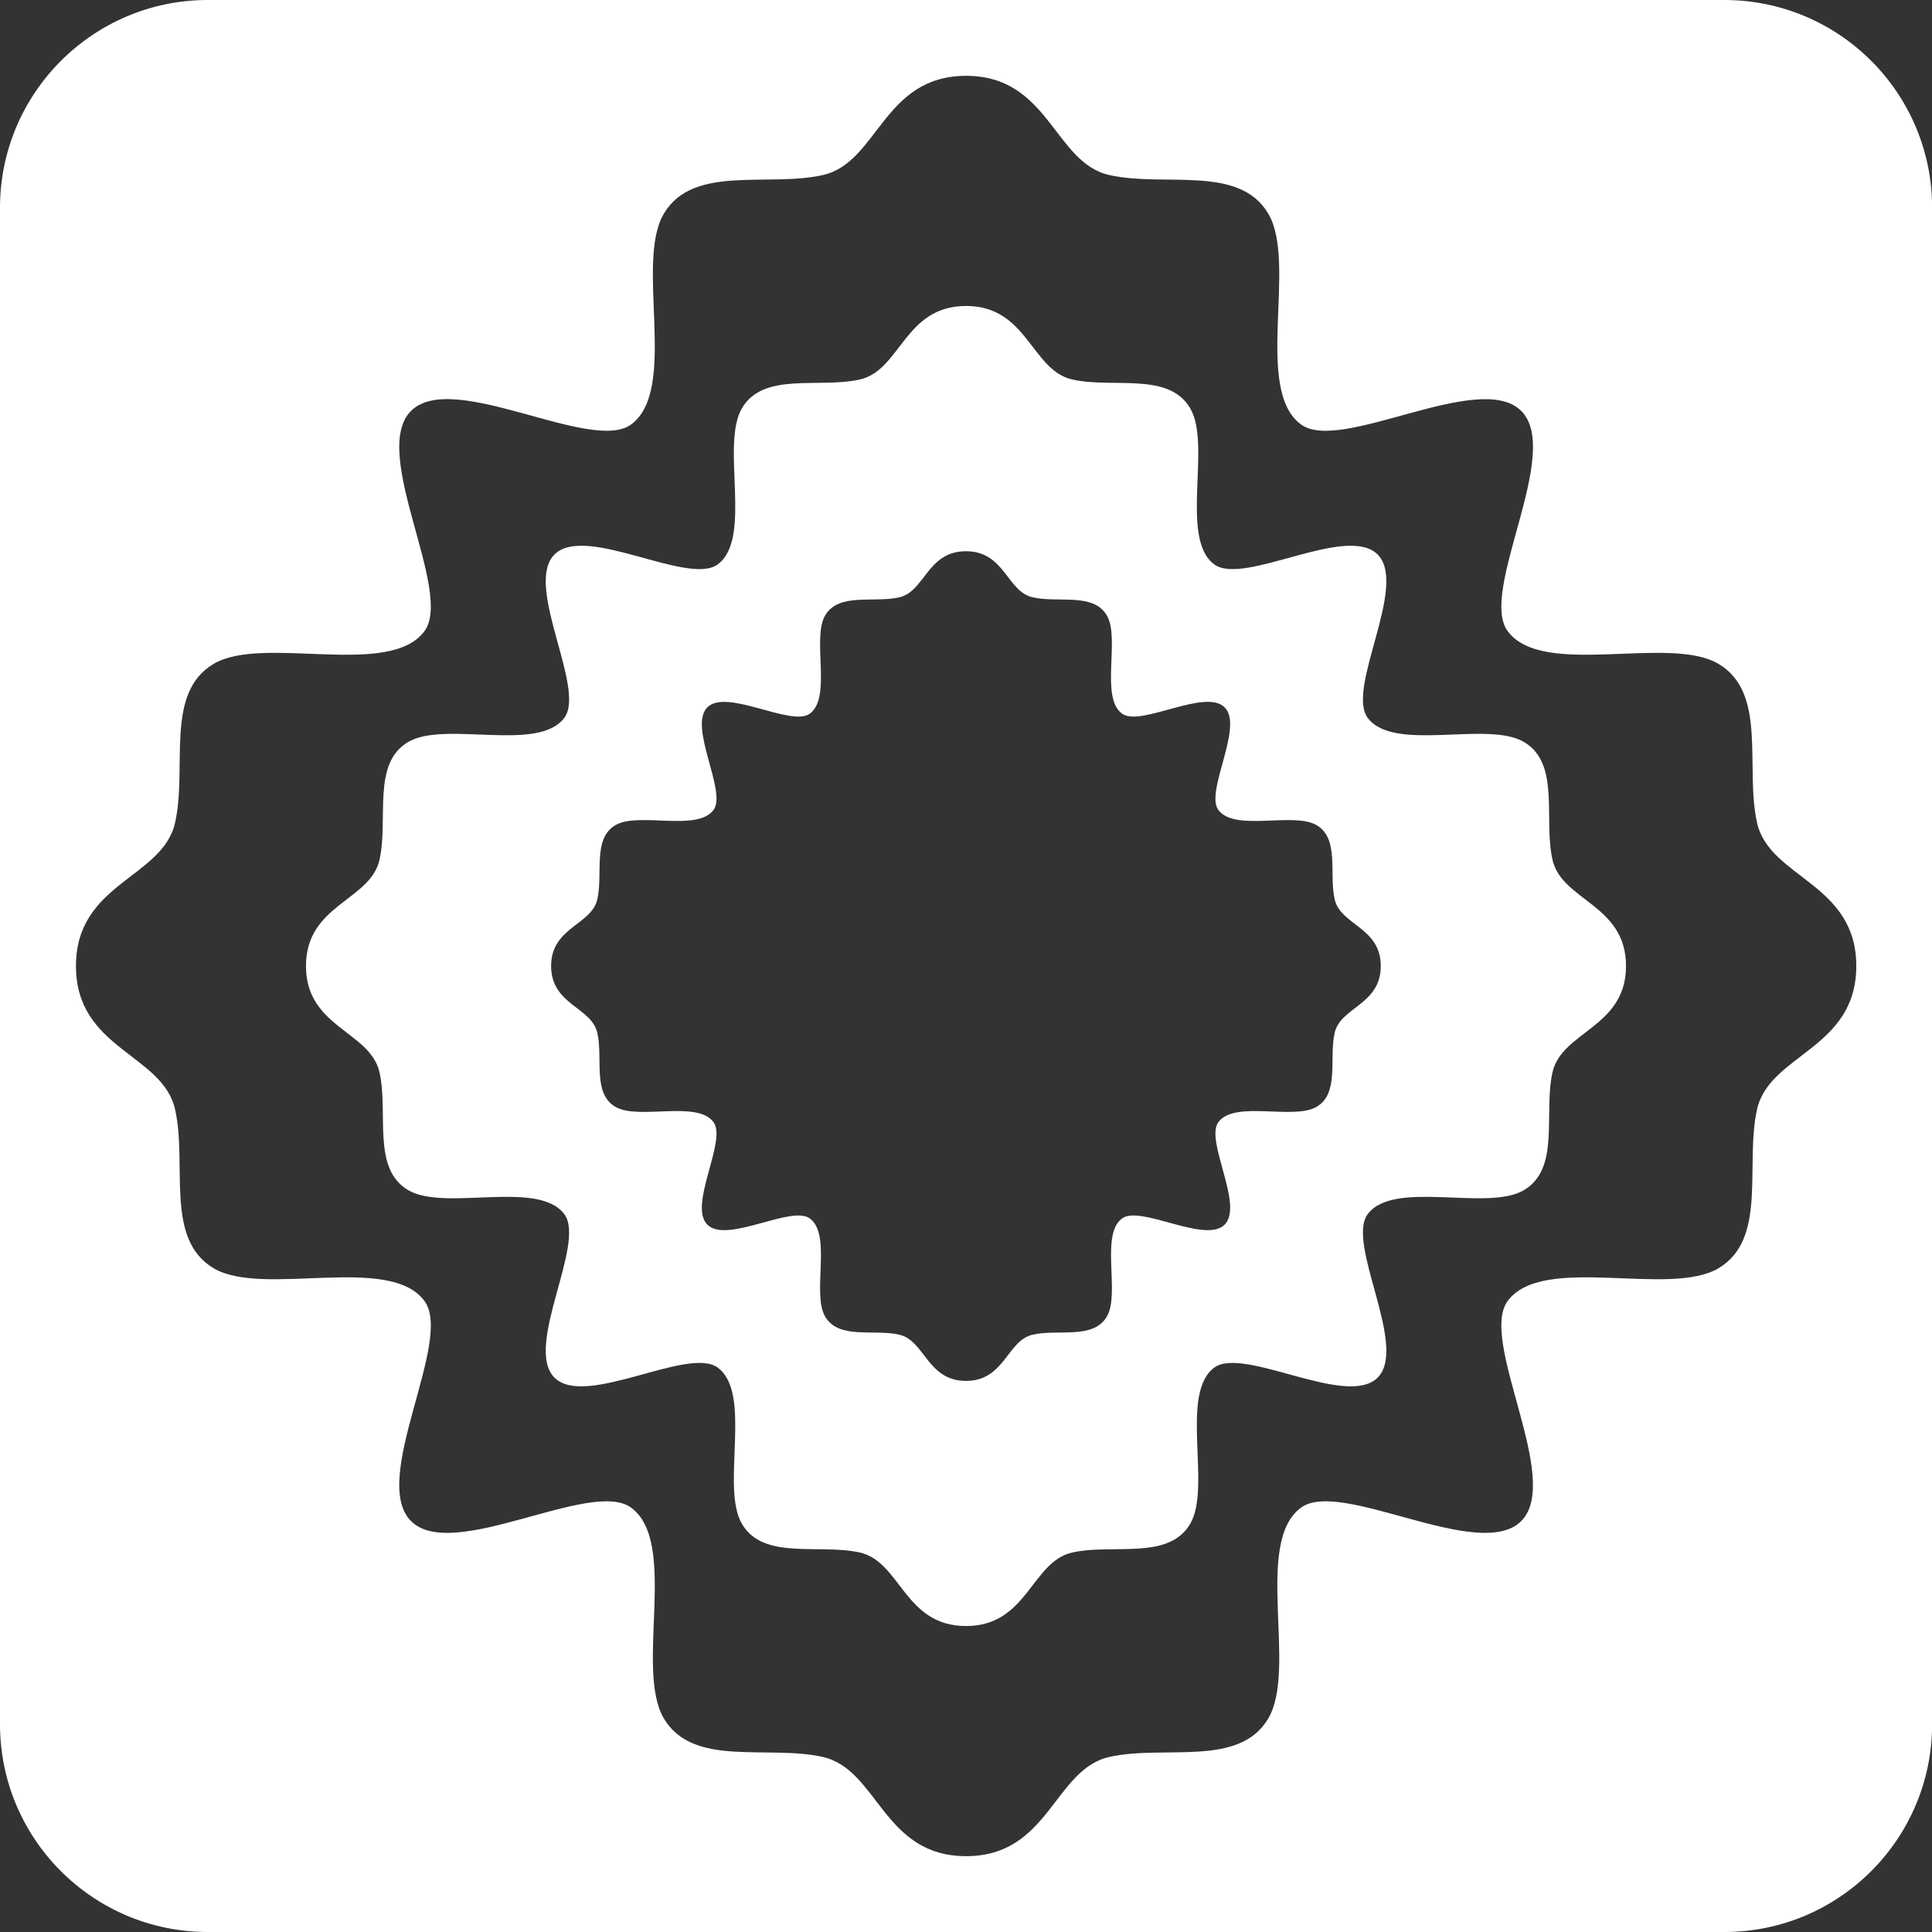 <svg width="16" height="16" viewBox="0 0 16 16" fill="none" xmlns="http://www.w3.org/2000/svg">
<rect x="0" y="0" width="16" height="16" fill="#333333" stroke="none"/>
<path d="M14.279 0H1.721C0.771 0 0 0.771 0 1.721V14.279C0 15.23 0.771 16 1.721 16H14.28C15.23 16 16.001 15.229 16.001 14.279V1.721C16.001 0.77 15.23 0 14.28 0H14.279ZM14.551 9.188C14.449 9.647 14.64 10.26 14.232 10.503C13.823 10.746 12.777 10.38 12.486 10.774C12.243 11.103 12.942 12.253 12.598 12.597C12.253 12.942 11.103 12.242 10.774 12.486C10.38 12.776 10.746 13.823 10.503 14.232C10.261 14.64 9.648 14.448 9.188 14.55C8.728 14.653 8.69 15.372 8.001 15.372C7.311 15.372 7.273 14.653 6.813 14.55C6.354 14.448 5.741 14.64 5.498 14.232C5.255 13.823 5.621 12.776 5.227 12.486C4.898 12.242 3.748 12.942 3.404 12.597C3.059 12.252 3.759 11.102 3.515 10.774C3.225 10.38 2.178 10.746 1.769 10.503C1.361 10.26 1.553 9.647 1.45 9.188C1.348 8.728 0.629 8.69 0.629 8C0.629 7.311 1.348 7.272 1.45 6.813C1.553 6.353 1.361 5.74 1.769 5.498C2.178 5.255 3.225 5.62 3.515 5.227C3.759 4.898 3.059 3.748 3.404 3.403C3.749 3.058 4.899 3.758 5.227 3.515C5.621 3.224 5.255 2.177 5.498 1.769C5.741 1.361 6.354 1.552 6.813 1.45C7.273 1.348 7.311 0.628 8.001 0.628C8.69 0.628 8.729 1.348 9.188 1.45C9.648 1.552 10.261 1.361 10.503 1.769C10.746 2.177 10.38 3.224 10.774 3.515C11.103 3.758 12.253 3.059 12.598 3.403C12.943 3.748 12.243 4.898 12.486 5.227C12.777 5.62 13.823 5.255 14.232 5.498C14.64 5.74 14.449 6.353 14.551 6.813C14.653 7.273 15.373 7.311 15.373 8C15.373 8.69 14.653 8.728 14.551 9.188ZM12.857 7.12C12.781 6.779 12.924 6.324 12.621 6.145C12.318 5.965 11.541 6.236 11.326 5.944C11.146 5.7 11.664 4.848 11.409 4.592C11.153 4.336 10.3 4.855 10.056 4.674C9.765 4.459 10.036 3.683 9.856 3.38C9.676 3.077 9.221 3.219 8.881 3.143C8.54 3.067 8.511 2.534 8 2.534C7.489 2.534 7.46 3.067 7.12 3.143C6.779 3.219 6.324 3.077 6.145 3.38C5.965 3.683 6.236 4.459 5.944 4.674C5.7 4.855 4.848 4.336 4.592 4.592C4.336 4.847 4.855 5.7 4.674 5.944C4.459 6.236 3.683 5.965 3.38 6.145C3.077 6.324 3.219 6.779 3.143 7.12C3.067 7.46 2.534 7.489 2.534 8C2.534 8.511 3.067 8.54 3.143 8.881C3.219 9.221 3.077 9.676 3.38 9.856C3.683 10.036 4.459 9.765 4.674 10.056C4.855 10.3 4.336 11.153 4.592 11.409C4.847 11.664 5.7 11.146 5.944 11.326C6.236 11.541 5.965 12.318 6.145 12.621C6.324 12.924 6.779 12.782 7.12 12.857C7.46 12.933 7.489 13.466 8 13.466C8.511 13.466 8.54 12.933 8.881 12.857C9.221 12.782 9.676 12.924 9.856 12.621C10.036 12.318 9.765 11.541 10.056 11.326C10.3 11.146 11.153 11.664 11.409 11.409C11.664 11.153 11.146 10.3 11.326 10.056C11.541 9.765 12.318 10.036 12.621 9.856C12.924 9.676 12.781 9.221 12.857 8.881C12.933 8.54 13.466 8.511 13.466 8C13.466 7.489 12.933 7.46 12.857 7.12ZM11.053 8.554C11.005 8.768 11.094 9.053 10.904 9.166C10.713 9.279 10.226 9.109 10.09 9.293C9.977 9.446 10.303 9.981 10.142 10.142C9.981 10.303 9.445 9.977 9.292 10.091C9.109 10.226 9.279 10.714 9.166 10.904C9.053 11.095 8.767 11.005 8.553 11.053C8.339 11.101 8.321 11.436 8 11.436C7.678 11.436 7.66 11.101 7.446 11.053C7.232 11.005 6.947 11.095 6.834 10.904C6.721 10.714 6.891 10.226 6.707 10.091C6.554 9.977 6.019 10.303 5.858 10.142C5.697 9.982 6.023 9.446 5.909 9.293C5.774 9.109 5.286 9.279 5.096 9.166C4.905 9.053 4.995 8.768 4.947 8.554C4.899 8.34 4.564 8.322 4.564 8C4.564 7.679 4.899 7.661 4.947 7.447C4.995 7.233 4.906 6.947 5.096 6.834C5.286 6.721 5.774 6.891 5.909 6.708C6.023 6.555 5.697 6.019 5.858 5.858C6.018 5.698 6.554 6.023 6.707 5.91C6.891 5.774 6.721 5.287 6.834 5.096C6.947 4.906 7.232 4.995 7.446 4.947C7.66 4.9 7.678 4.565 8 4.565C8.321 4.565 8.339 4.9 8.553 4.947C8.767 4.995 9.053 4.906 9.166 5.096C9.279 5.287 9.108 5.774 9.292 5.91C9.445 6.023 9.981 5.697 10.142 5.858C10.303 6.019 9.977 6.555 10.09 6.708C10.226 6.891 10.713 6.721 10.904 6.834C11.094 6.947 11.005 7.233 11.053 7.447C11.1 7.661 11.435 7.679 11.435 8C11.435 8.322 11.1 8.34 11.053 8.554Z" fill="white"/>
</svg>
